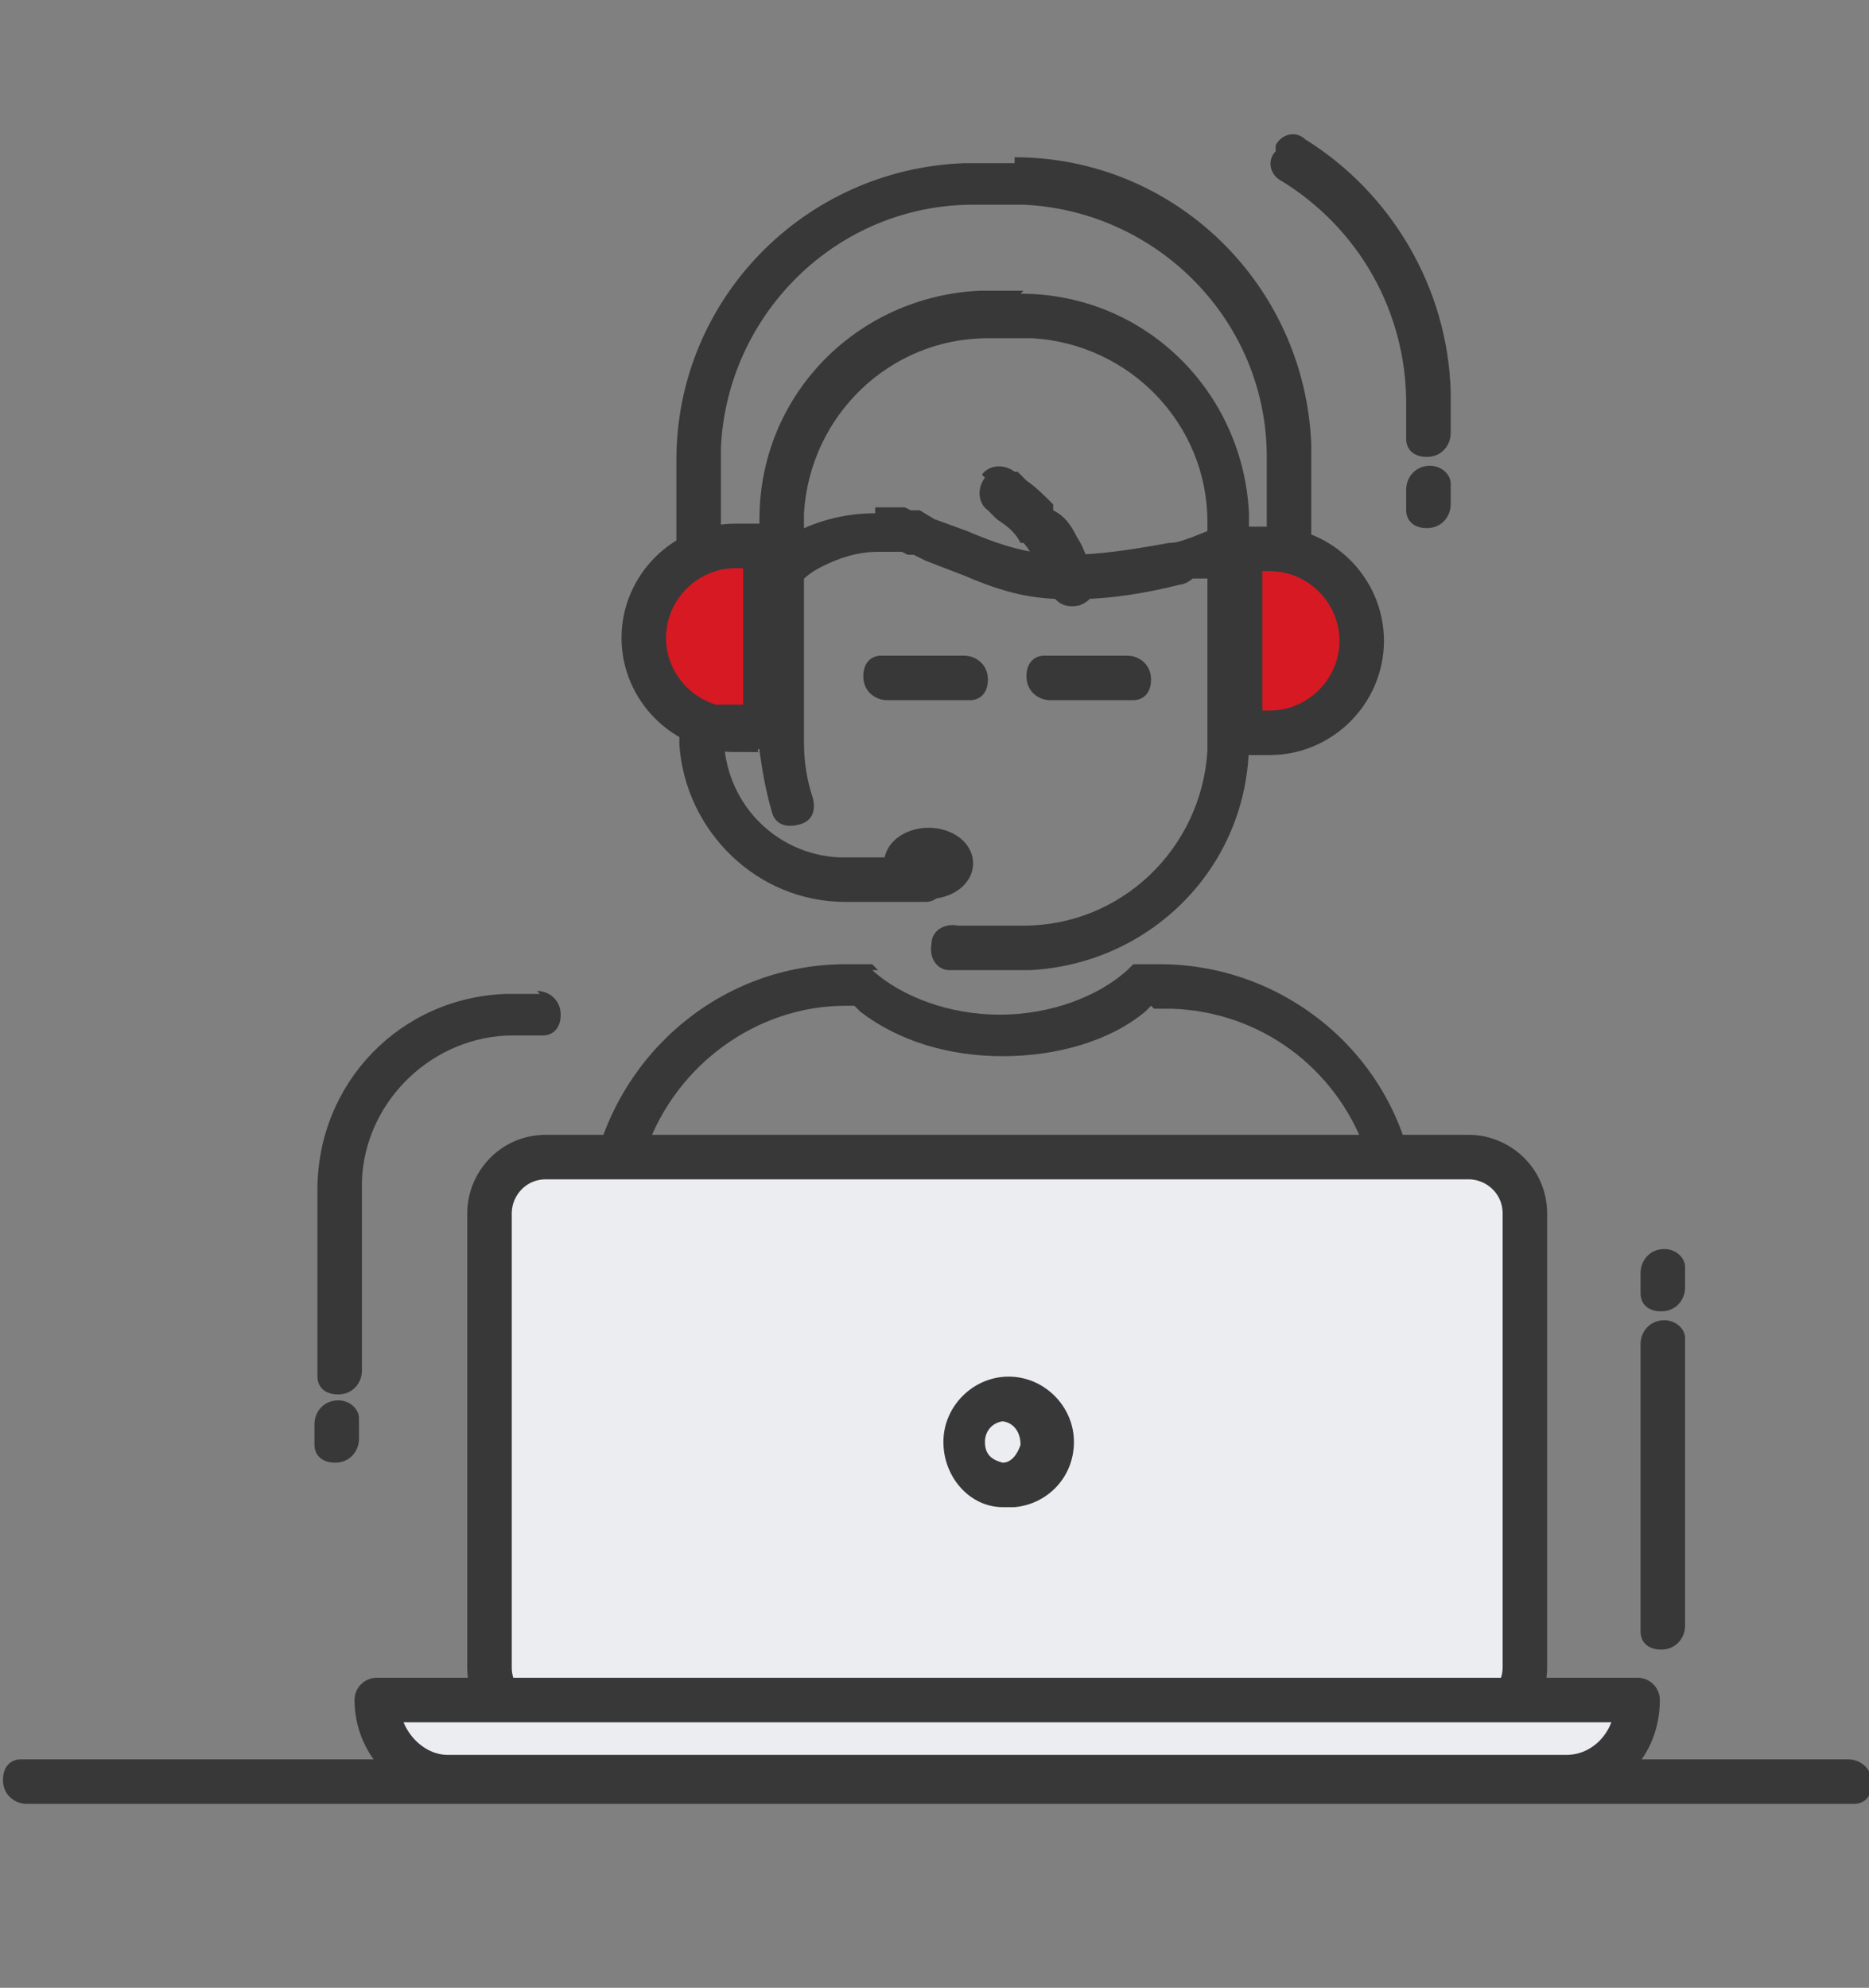 <?xml version="1.0" encoding="UTF-8"?>
<svg id="Layer_1" xmlns="http://www.w3.org/2000/svg" version="1.1" viewBox="0 0 63 67">
  <rect x="0" y="0" width="63" height="67" fill="#808080" stroke="none"/>
  <!-- Generator: Adobe Illustrator 29.0.1, SVG Export Plug-In . SVG Version: 2.1.0 Build 192)  -->
  <defs>
    <style>
      .st0, .st1 {
        fill: #383838;
      }

      .st2 {
        stroke-linejoin: round;
      }

      .st2, .st3, .st1, .st4 {
        fill-rule: evenodd;
      }

      .st2, .st3, .st4 {
        stroke: #383838;
        stroke-width: 1.5px;
      }

      .st2, .st4 {
        fill: #ecedf1;
      }

      .st3 {
        fill: #d71923;
      }
    </style>
  </defs>
  <g id="Page-1">
    <g id="_x5B_M00_x5D__x5B_02.07_x5D_---First-Entry---Web-Copy-2">
      <g id="organisms_x2F_sections_x2F_USP">
        <g id="WhatsIncluded_x2F_Desktop">
          <g id="Group-5">
            <g id="atoms_x2F_icons_x2F_usp-illustrations_x2F_vip-2">
              <g id="atoms_x2F_icons_x2F_usp-illustrations_x2F_vip">
                <path id="Stroke-1" class="st0" d="M29.6,32.7l-.2-.2h-.9c-4.1,0-7.6,2.9-8.5,6.9l-.2.9h28l-.2-.9c-.8-4-4.4-6.9-8.5-6.9h-.9l-.2.2c-1,.9-2.6,1.5-4.3,1.5s-3.3-.6-4.3-1.5ZM38.9,34h.3s.3,0,.3,0c3,.1,5.5,2,6.5,4.7h0c0,0-24.2,0-24.2,0h0c1-2.8,3.7-4.8,6.7-4.8h.3s.2.2.2.2c1.3,1,3,1.5,4.8,1.5s3.6-.5,4.8-1.5l.2-.2Z"/>
                <path id="Stroke-3" class="st0" d="M23.7,22.1c.4,0,.7.3.7.6h0v2.1c0,2.2,1.7,4,3.9,4.1h.2s2.6,0,2.6,0c.4,0,.7.3.7.8s-.3.7-.6.7h-.1s-2.6,0-2.6,0c-3,0-5.4-2.4-5.6-5.3v-.2s0-2,0-2c0-.4.3-.8.8-.8Z"/>
                <path id="Fill-5" class="st1" d="M32.8,29.1c0,.7-.7,1.2-1.5,1.2s-1.5-.5-1.5-1.2.7-1.2,1.5-1.2,1.5.5,1.5,1.2"/>
                <path id="Stroke-7" class="st0" d="M29.5,17.1h.2s.2,0,.2,0c0,0,0,0,0,0h.2s.2,0,.2,0c0,0,0,0,0,0h.2c0,0,.2.1.2.1h.3c0,0,.5.3.5.3l1.1.4c1.4.6,2.3.8,3.4.8s2.3-.2,3.4-.4c.3,0,.5-.1.8-.2l.5-.2h0c.4-.2.8,0,1,.4.2.4,0,.8-.4,1h-.2c0,0-.3.2-.3.2,0,0-.1,0-.2,0h-.4c-.1.1-.3.2-.4.2-1.2.3-2.4.5-3.7.5s-2.2-.2-3.6-.8l-1.3-.5-.4-.2h-.2c0,0-.2-.1-.2-.1h-.2c0,0,0,0,0,0h-.2s-.1,0-.1,0h-.1s-.2,0-.2,0c-.7,0-1.3.2-1.9.5-.4.2-.6.4-.7.5-.3.3-.8.2-1.1,0-.3-.3-.2-.8,0-1.1.2-.2.6-.4,1-.6.8-.4,1.7-.6,2.6-.6Z"/>
                <path id="Stroke-9" class="st0" d="M33.1,16c.2-.3.7-.4,1.1-.1h.1c0,0,.3.3.3.3.3.2.6.5.9.8v.2c.4.2.6.5.8.9.2.3.3.6.4.9v.3c.1,0,.2.1.2.1.1.4,0,.8-.5,1-.4.1-.8,0-1-.5v-.2c0,0-.1,0-.1-.1-.1-.2-.2-.5-.4-.7-.1-.2-.3-.5-.4-.6h-.1c-.2-.4-.5-.6-.8-.8l-.3-.3c-.3-.2-.4-.7-.1-1.1Z"/>
                <g id="Group-49">
                  <path id="Fill-11" class="st4" d="M18.4,58.1c-1,0-1.9-.8-1.9-1.9v-15.3c0-1,.8-1.9,1.9-1.9h31.1c1,0,1.9.8,1.9,1.9v15.3c0,1-.8,1.9-1.9,1.9h-31.1Z"/>
                  <path id="Stroke-15" class="st0" d="M18.1,33.4c.4,0,.8.3.8.8s-.3.7-.6.7h-.1s-.9,0-.9,0c-2.7,0-5,2.2-5.1,4.9v.2s0,6.2,0,6.2c0,.4-.3.8-.8.8s-.7-.3-.7-.6h0v-6.3c0-3.6,2.8-6.5,6.4-6.6h.2s.9,0,.9,0Z"/>
                  <path id="Stroke-17" class="st0" d="M11.4,47.2c.4,0,.7.3.7.6h0v.7c0,.4-.3.8-.8.8s-.7-.3-.7-.6h0v-.7c0-.4.3-.8.8-.8Z"/>
                  <path id="Stroke-19" class="st0" d="M56.1,42.1c.4,0,.7.3.7.6h0v.7c0,.4-.3.8-.8.8s-.7-.3-.7-.6h0v-.7c0-.4.3-.8.8-.8Z"/>
                  <path id="Stroke-21" class="st0" d="M48.2,15.7c.4,0,.7.3.7.6h0v.7c0,.4-.3.8-.8.8s-.7-.3-.7-.6h0v-.7c0-.4.3-.8.8-.8Z"/>
                  <path id="Fill-23" class="st2" d="M15.1,59.9c-1.3,0-2.4-1.2-2.4-2.6h42.5c0,1.5-1.1,2.6-2.4,2.6H15.1Z"/>
                  <path id="Stroke-27" class="st0" d="M34.4,9.9c4.2,0,7.5,3.3,7.7,7.4v.2s0,7.5,0,7.5c0,4.2-3.3,7.5-7.4,7.7h-.2s-1.3,0-1.3,0c-.4,0-.8,0-1.2,0-.4,0-.7-.4-.6-.9,0-.4.4-.7.9-.6.2,0,.4,0,.6,0h.3s1.3,0,1.3,0c3.3,0,6-2.6,6.2-5.9v-.2s0-7.5,0-7.5c0-3.3-2.6-6-5.9-6.2h-.2s-1.3,0-1.3,0c-3.3,0-6,2.6-6.2,5.9v.2s0,7.5,0,7.5c0,.7.1,1.3.3,1.9.1.4,0,.8-.5.9-.4.1-.8,0-.9-.5-.2-.7-.3-1.3-.4-2v-.3s0-7.5,0-7.5c0-4.2,3.3-7.5,7.4-7.7h.2s1.3,0,1.3,0Z"/>
                  <path id="Stroke-29" class="st0" d="M34.2,5.3c5.4,0,9.8,4.3,10,9.7v.3s0,8.4,0,8.4c0,.4-.3.8-.8.8s-.7-.3-.7-.6h0v-8.5c0-4.6-3.7-8.3-8.2-8.5h-.3s-1.4,0-1.4,0c-4.6,0-8.3,3.7-8.5,8.2v.3s0,8.4,0,8.4c0,.4-.3.8-.8.8s-.7-.3-.7-.6h0v-8.5c0-5.4,4.3-9.8,9.7-10h.3s1.4,0,1.4,0Z"/>
                  <path id="Fill-31" class="st3" d="M24.8,24.6c-1.7,0-3.1-1.4-3.1-3.1s1.4-3.1,3.1-3.1h1v6.1h-1Z"/>
                  <path id="Fill-35" class="st3" d="M41.8,24.6v-6.1h1c1.7,0,3.1,1.4,3.1,3.1s-1.4,3.1-3.1,3.1h-1Z"/>
                  <path id="Stroke-39" class="st0" d="M56.1,44.5c.4,0,.7.3.7.6h0v9.7c0,.4-.3.8-.8.8s-.7-.3-.7-.6h0v-9.7c0-.4.3-.8.8-.8Z"/>
                  <path id="Stroke-41" class="st0" d="M62.3,59.3c.4,0,.8.3.8.8s-.3.7-.6.7h-.1s-61.5,0-61.5,0c-.4,0-.8-.3-.8-.8s.3-.7.6-.7h.1s61.5,0,61.5,0Z"/>
                  <path id="Stroke-43" class="st0" d="M43,4.9c.2-.4.7-.5,1-.2,2.9,1.8,4.8,5,4.9,8.5v.3s0,1.1,0,1.1c0,.4-.3.8-.8.8s-.7-.3-.7-.6h0v-1.2c0-3.1-1.6-5.9-4.2-7.5-.4-.2-.5-.7-.2-1Z"/>
                  <path id="Stroke-45" class="st0" d="M32.5,22.1c.4,0,.8.3.8.8s-.3.7-.6.7h-.1s-2.7,0-2.7,0c-.4,0-.8-.3-.8-.8s.3-.7.6-.7h.1s2.7,0,2.7,0Z"/>
                  <path id="Stroke-47" class="st0" d="M38,22.1c.4,0,.8.3.8.8s-.3.7-.6.7h-.1s-2.7,0-2.7,0c-.4,0-.8-.3-.8-.8s.3-.7.6-.7h.1s2.7,0,2.7,0Z"/>
                </g>
                <g id="Group-54">
                  <path id="Fill-50" class="st0" d="M33.8,50.8c-1.1,0-2-1-2-2.2s1-2.2,2.2-2.2,2.2,1,2.2,2.2-.9,2.1-2,2.2h-.2s-.2,0-.2,0ZM33.9,47.9c-.4,0-.7.3-.7.7s.2.6.6.7h0s0,0,0,0c.3,0,.5-.3.6-.6h0c0-.5-.3-.8-.7-.8Z"/>
                </g>
              </g>
            </g>
          </g>
        </g>
      </g>
    </g>
  </g>
</svg>